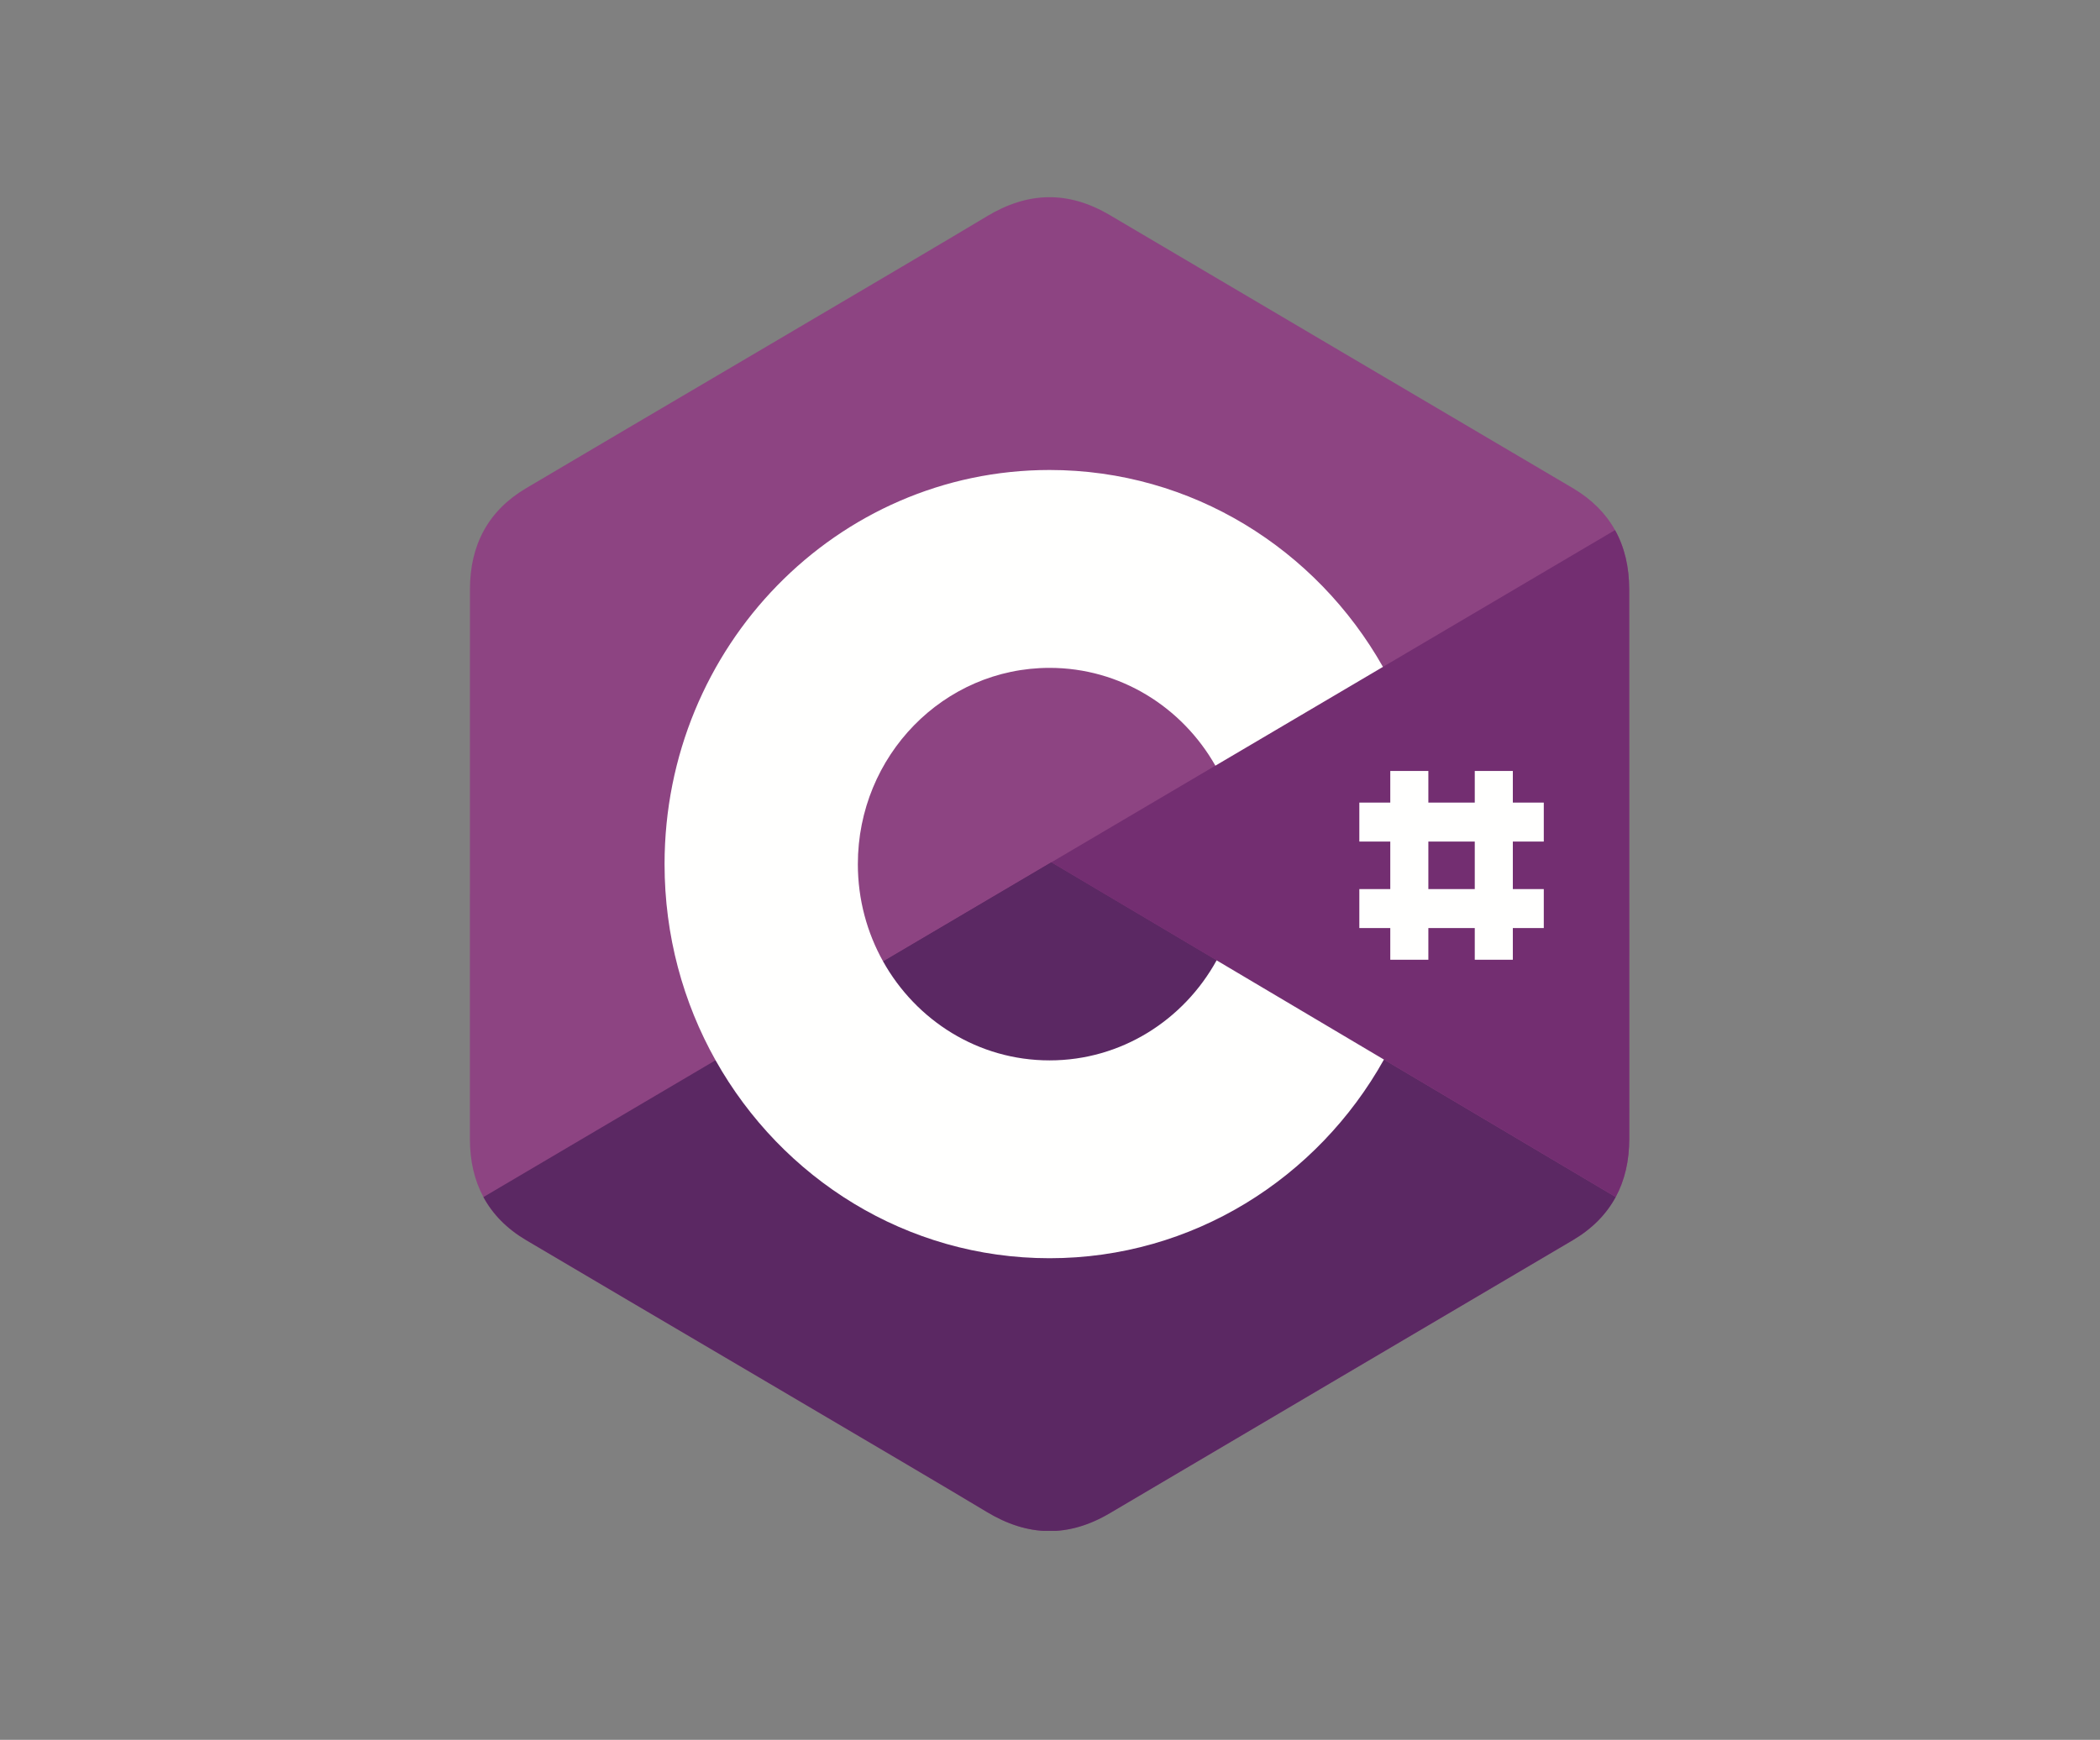 <?xml version="1.0" encoding="utf-8"?>
<!-- Generator: Adobe Illustrator 14.0.0, SVG Export Plug-In . SVG Version: 6.00 Build 43363)  -->
<!DOCTYPE svg PUBLIC "-//W3C//DTD SVG 1.1//EN" "http://www.w3.org/Graphics/SVG/1.1/DTD/svg11.dtd">
<svg version="1.1" id="Layer_1" xmlns="http://www.w3.org/2000/svg" xmlns:xlink="http://www.w3.org/1999/xlink" x="0px" y="0px"
	 width="181px" height="150px" viewBox="0 0 181 150" enable-background="new 0 0 181 150" xml:space="preserve">
<rect x="0" y="0" width="181" height="150" fill="#808080" stroke="none"/>
<g>
	<defs>
		<rect id="SVGID_1_" x="40.5" y="17" width="99.926" height="114.981"/>
	</defs>
	<clipPath id="SVGID_2_">
		<use xlink:href="#SVGID_1_"  overflow="visible"/>
	</clipPath>
	<g clip-path="url(#SVGID_2_)" enable-background="new    ">
		<g>
			<defs>
				<rect id="SVGID_3_" x="40.5" y="16" width="100" height="117"/>
			</defs>
			<clipPath id="SVGID_4_">
				<use xlink:href="#SVGID_3_"  overflow="visible"/>
			</clipPath>
			<g clip-path="url(#SVGID_4_)">
				<defs>
					<path id="SVGID_5_" d="M140.42,50.81c0-1.934-0.404-3.642-1.221-5.108c-0.803-1.442-2.004-2.65-3.615-3.606
						c-13.303-7.854-26.619-15.685-39.918-23.547c-3.585-2.119-7.061-2.042-10.62,0.107c-5.295,3.197-31.805,18.75-39.704,23.436
						c-3.253,1.928-4.836,4.88-4.837,8.716c-0.005,15.795,0,31.591-0.005,47.387c0.001,1.892,0.387,3.566,1.168,5.011
						c0.802,1.485,2.021,2.728,3.669,3.705c7.9,4.686,34.413,20.236,39.707,23.435c3.561,2.151,7.036,2.228,10.623,0.107
						c13.299-7.862,26.615-15.692,39.92-23.547c1.648-0.977,2.867-2.22,3.67-3.704c0.779-1.444,1.167-3.12,1.168-5.012
						C140.426,98.188,140.426,66.605,140.42,50.81"/>
				</defs>
				<clipPath id="SVGID_6_">
					<use xlink:href="#SVGID_5_"  overflow="visible"/>
				</clipPath>
				<g clip-path="url(#SVGID_6_)">
					<defs>
						<rect id="SVGID_7_" x="40.5" y="17" width="100" height="115"/>
					</defs>
					<clipPath id="SVGID_8_">
						<use xlink:href="#SVGID_7_"  overflow="visible"/>
					</clipPath>
					<rect x="35.5" y="12" clip-path="url(#SVGID_8_)" fill="#8D4482" width="109.926" height="125"/>
				</g>
			</g>
		</g>
	</g>
</g>
<g>
	<defs>
		<rect id="SVGID_9_" x="40.5" y="17" width="99.926" height="114.981"/>
	</defs>
	<clipPath id="SVGID_10_">
		<use xlink:href="#SVGID_9_"  overflow="visible"/>
	</clipPath>
	<g clip-path="url(#SVGID_10_)" enable-background="new    ">
		<g>
			<defs>
				<rect id="SVGID_11_" x="41.5" y="74" width="98" height="59"/>
			</defs>
			<clipPath id="SVGID_12_">
				<use xlink:href="#SVGID_11_"  overflow="visible"/>
			</clipPath>
			<g clip-path="url(#SVGID_12_)">
				<defs>
					<path id="SVGID_13_" d="M90.615,74.346l-48.947,28.858c0.802,1.485,2.021,2.728,3.669,3.705
						c7.9,4.686,34.413,20.236,39.707,23.435c3.561,2.151,7.036,2.228,10.623,0.107c13.299-7.862,26.615-15.692,39.92-23.547
						c1.648-0.977,2.867-2.22,3.67-3.704L90.615,74.346"/>
				</defs>
				<clipPath id="SVGID_14_">
					<use xlink:href="#SVGID_13_"  overflow="visible"/>
				</clipPath>
				<g clip-path="url(#SVGID_14_)">
					<defs>
						<rect id="SVGID_15_" x="40.5" y="17" width="100" height="115"/>
					</defs>
					<clipPath id="SVGID_16_">
						<use xlink:href="#SVGID_15_"  overflow="visible"/>
					</clipPath>
					<rect x="36.668" y="69.346" clip-path="url(#SVGID_16_)" fill="#5B2863" width="107.589" height="67.654"/>
				</g>
			</g>
		</g>
	</g>
</g>
<g>
	<defs>
		<path id="SVGID_17_" d="M76.118,82.895c2.849,5.091,8.203,8.525,14.345,8.525c6.18,0,11.564-3.478,14.398-8.624l-14.246-8.45
			L76.118,82.895"/>
	</defs>
	<clipPath id="SVGID_18_">
		<use xlink:href="#SVGID_17_"  overflow="visible"/>
	</clipPath>
	<rect x="71.118" y="69.346" clip-path="url(#SVGID_18_)" fill="#5B2863" width="38.744" height="27.074"/>
</g>
<g>
	<defs>
		<path id="SVGID_19_" d="M140.42,50.81c0-1.934-0.404-3.642-1.221-5.108L90.615,74.346l48.643,28.854
			c0.779-1.444,1.167-3.12,1.168-5.012C140.426,98.188,140.426,66.605,140.42,50.81"/>
	</defs>
	<clipPath id="SVGID_20_">
		<use xlink:href="#SVGID_19_"  overflow="visible"/>
	</clipPath>
	<rect x="85.615" y="40.701" clip-path="url(#SVGID_20_)" fill="#732E71" width="59.811" height="67.499"/>
</g>
<g>
	<defs>
		<path id="SVGID_21_" d="M104.861,82.796c-2.834,5.146-8.219,8.624-14.398,8.624c-6.142,0-11.497-3.435-14.345-8.525
			c-1.383-2.475-2.179-5.339-2.179-8.395c0-9.345,7.398-16.92,16.524-16.92c6.103,0,11.429,3.392,14.291,8.431l14.443-8.517
			c-5.741-10.146-16.459-16.974-28.734-16.974c-18.328,0-33.184,15.214-33.184,33.979c0,6.156,1.599,11.93,4.395,16.909
			c5.726,10.201,16.475,17.069,28.789,17.069c12.337,0,23.102-6.896,28.82-17.127L104.861,82.796"/>
	</defs>
	<clipPath id="SVGID_22_">
		<use xlink:href="#SVGID_21_"  overflow="visible"/>
	</clipPath>
	<rect x="52.279" y="35.521" clip-path="url(#SVGID_22_)" fill="#FFFFFE" width="72.004" height="77.958"/>
</g>
<g>
	<defs>
		<rect id="SVGID_23_" x="119.829" y="66.466" width="3.282" height="16.278"/>
	</defs>
	<clipPath id="SVGID_24_">
		<use xlink:href="#SVGID_23_"  overflow="visible"/>
	</clipPath>
	<rect x="114.829" y="61.466" clip-path="url(#SVGID_24_)" fill="#FFFFFE" width="13.282" height="26.278"/>
</g>
<g>
	<defs>
		<rect id="SVGID_25_" x="127.111" y="66.466" width="3.281" height="16.278"/>
	</defs>
	<clipPath id="SVGID_26_">
		<use xlink:href="#SVGID_25_"  overflow="visible"/>
	</clipPath>
	<rect x="122.111" y="61.466" clip-path="url(#SVGID_26_)" fill="#FFFFFE" width="13.281" height="26.278"/>
</g>
<g>
	<defs>
		<rect id="SVGID_27_" x="117.162" y="69.196" width="15.898" height="3.36"/>
	</defs>
	<clipPath id="SVGID_28_">
		<use xlink:href="#SVGID_27_"  overflow="visible"/>
	</clipPath>
	<rect x="112.162" y="64.196" clip-path="url(#SVGID_28_)" fill="#FFFFFE" width="25.898" height="13.36"/>
</g>
<g>
	<defs>
		<rect id="SVGID_29_" x="117.162" y="76.653" width="15.898" height="3.36"/>
	</defs>
	<clipPath id="SVGID_30_">
		<use xlink:href="#SVGID_29_"  overflow="visible"/>
	</clipPath>
	<rect x="112.162" y="71.653" clip-path="url(#SVGID_30_)" fill="#FFFFFE" width="25.898" height="13.36"/>
</g>
</svg>
